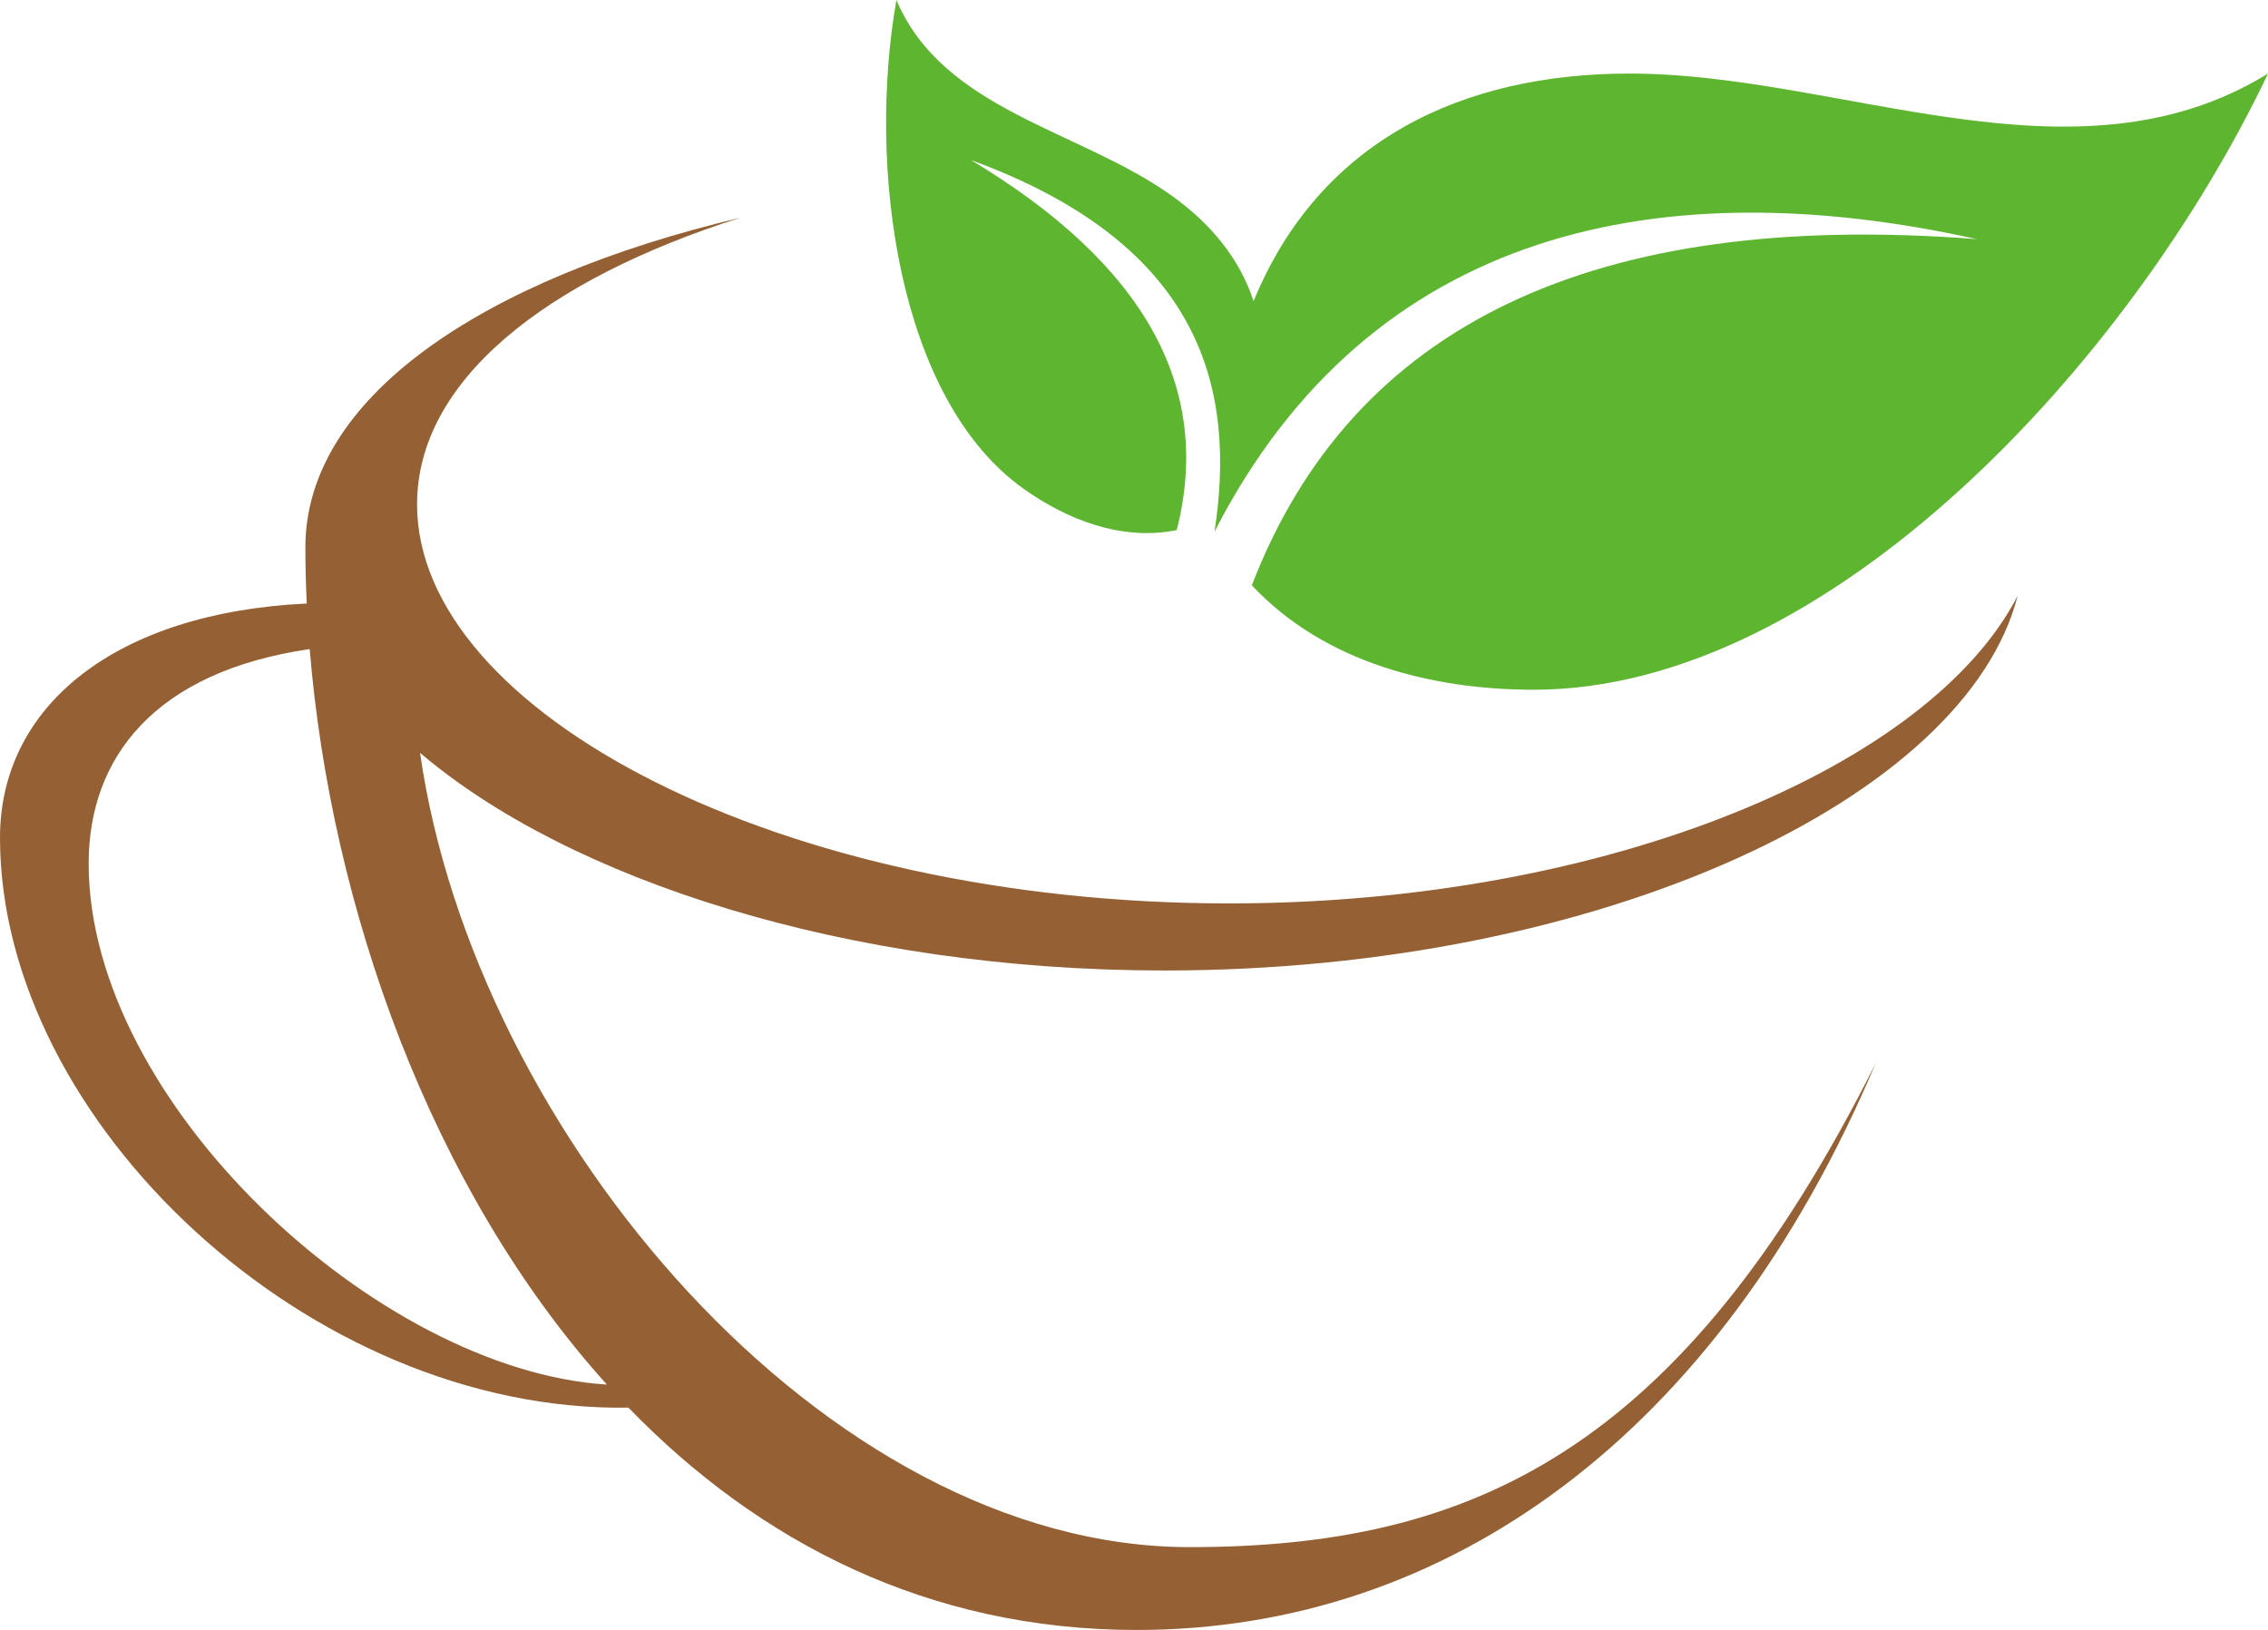 <svg xmlns="http://www.w3.org/2000/svg" viewBox="0 0 2735.03 1965.92"><g><g fill-rule="evenodd"><path d="M2433.13 718.45c-61.55 242.39-498.66 452.06-1028.72 452.06-383.69 0-718.76-109.92-897.86-262.53 65.58 459.23 489.63 958 928.09 958 337.4 0 591.41-113.23 827.2-583.44-189.15 447.58-516.8 683.36-891.16 683.36-251.34 0-455.72-106-612.82-268.13C373.94 1703.77 0 1352.42 0 1010.4c0-158.8 139-271.56 369.91-282.5-1.06-22.81-1.65-45.49-1.65-67.78 0-179.57 211.45-323.24 524.86-397.64C656.18 337.73 502.94 460 502.94 608.32c0 250.88 438.5 481.28 979.21 481.28 460.08 0 846.1-166.81 951-371.14zM731.85 1669.94c-213.19-236.38-333-578-358.38-887.1-187.12 27.35-266.56 131-266.56 258.72 0 288.6 349.02 611.08 624.94 628.38z" fill="#956134"/><path d="M1170.81 193c280.89 102.59 319.81 278.13 293.82 448.17 189.15-368.55 542.49-436.34 919.52-352.7q-692.79-54-874.54 417.48c88.18 94.15 219.21 125.94 340.11 125.94 354.91 0 719.77-394.67 885.31-743.17-233.33 144-513.45 0-770.18 0-199.62 0-373.1 79.52-453.13 274.49-16.79-51.08-51.16-93.43-99.83-128C1301.63 156.77 1137.32 133.11 1081 0c-35.27 200.26 1 481.24 153.46 589.59 51.93 36.92 117.94 63.29 184.58 49.73q65.81-258-248.25-446.35z" fill="#5eb530"/></g></g></svg>